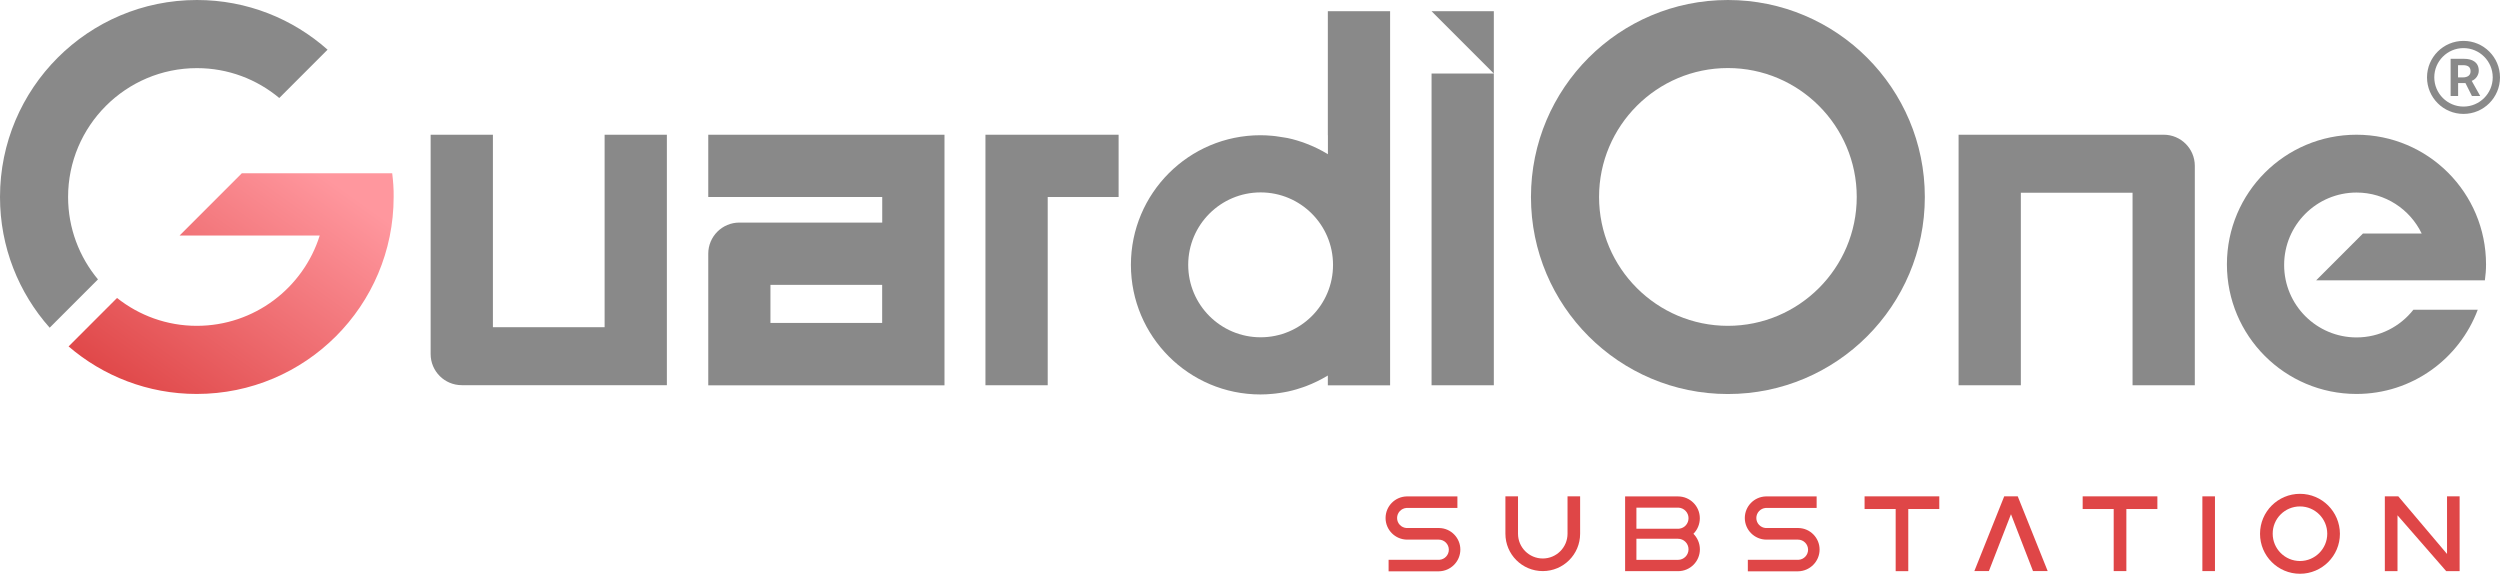 <svg width="475" height="109" viewBox="0 0 475 109" fill="none" xmlns="http://www.w3.org/2000/svg">
<g clip-path="url(#clip0)">
<path d="M252.304 25.694V29.306C252.304 29.306 252.29 29.306 252.29 29.292C250.991 28.498 249.624 27.828 248.174 27.281C247.969 27.199 247.764 27.13 247.559 27.048C247.176 26.911 246.793 26.788 246.41 26.679C245.822 26.501 245.234 26.35 244.632 26.227C244.413 26.186 244.194 26.145 243.975 26.118C243.456 26.022 242.922 25.94 242.375 25.872C242.157 25.844 241.938 25.817 241.719 25.803C240.98 25.735 240.242 25.694 239.49 25.694C225.896 25.694 214.873 36.721 214.873 50.32C214.873 63.92 225.896 74.947 239.49 74.947C240.242 74.947 240.967 74.906 241.692 74.837C241.924 74.824 242.143 74.796 242.375 74.769C242.895 74.701 243.415 74.632 243.921 74.537C244.194 74.482 244.468 74.441 244.728 74.386C245.275 74.263 245.822 74.126 246.369 73.962C246.765 73.839 247.162 73.716 247.559 73.579C247.75 73.51 247.941 73.442 248.133 73.374C249.583 72.826 250.977 72.142 252.29 71.349V73.209H264.12V61.211V49.376V37.542V25.707V13.873V2.134H252.29V25.694H252.304ZM239.517 64.084C231.913 64.084 225.759 57.913 225.759 50.32C225.759 42.713 231.927 36.557 239.517 36.557C247.121 36.557 253.275 42.727 253.275 50.32C253.289 57.927 247.121 64.084 239.517 64.084Z" fill="#898989"/>
<path d="M447.731 25.598C434.137 25.598 423.114 36.625 423.114 50.225C423.114 63.824 434.137 74.851 447.731 74.851C458.288 74.851 467.273 68.188 470.774 58.844H458.548C456.032 62.045 452.134 64.111 447.744 64.111C440.141 64.111 433.986 57.941 433.986 50.348C433.986 42.741 440.154 36.584 447.744 36.584C453.201 36.584 457.905 39.772 460.121 44.369H448.961L440.072 53.262H472.128C472.265 52.277 472.347 51.264 472.347 50.238C472.347 36.625 461.338 25.598 447.731 25.598Z" fill="#898989"/>
<path d="M328.3 0C307.636 0 290.883 16.76 290.883 37.432C290.883 58.105 307.636 74.865 328.3 74.865C348.964 74.865 365.717 58.105 365.717 37.432C365.717 16.76 348.964 0 328.3 0ZM328.3 61.908C314.802 61.908 303.821 50.922 303.821 37.419C303.821 23.915 314.802 12.929 328.3 12.929C341.798 12.929 352.78 23.915 352.78 37.419C352.78 50.922 341.798 61.908 328.3 61.908Z" fill="#898989"/>
<path d="M411.107 25.598H383.961H372.131V37.432V49.267V61.101V73.196H383.961V61.101V49.267V37.432V36.625H405.185V49.267V61.101V73.196H417.015V61.101V49.267V37.432V31.522C417.015 28.238 414.362 25.598 411.107 25.598Z" fill="#898989"/>
<path d="M114.876 37.692V49.527V61.361V62.168H93.652V49.527V37.692V25.598H81.822V37.692V49.527V61.361V67.272C81.822 70.541 84.475 73.182 87.73 73.182H114.876H126.706V61.348V49.527V37.692V25.598H114.876V37.692Z" fill="#898989"/>
<path d="M187.235 25.598V37.432V49.267V61.101V73.196H199.064V61.101V49.267V37.432H212.535V25.598H199.064H187.235Z" fill="#898989"/>
<path d="M167.624 25.598H146.864H134.569V37.432H146.864H167.624V37.692V42.289H146.399H140.477C137.209 42.289 134.569 44.944 134.569 48.2V54.124V56.669V62.182V67.696V73.209H134.651H146.481H167.624H168.745H179.453V61.375V49.527V37.692V25.598H169.128H167.624ZM146.467 61.361H146.385V56.669V54.124H167.61V61.361H146.467Z" fill="#898989"/>
<path d="M283.827 13.969H271.997V33.697V43.562V53.426V63.29V73.196H283.827V63.29V53.426V43.562V33.697V13.969V2.134H271.997L283.827 13.969Z" fill="#898989"/>
<path d="M470.966 13.435C470.966 11.793 469.667 11.178 468.244 11.178H465.618V18.237H467.041V15.788H468.436L469.666 18.237H471.239L469.625 15.364C470.405 15.077 470.966 14.27 470.966 13.435ZM467.93 14.707H467.027V12.382H467.984C469.037 12.382 469.407 12.847 469.407 13.531C469.42 14.297 468.86 14.707 467.93 14.707Z" fill="#898989"/>
<path d="M468.066 7.771C464.237 7.771 461.133 10.877 461.133 14.707C461.133 18.538 464.237 21.644 468.066 21.644C471.896 21.644 475 18.538 475 14.707C475 10.877 471.896 7.771 468.066 7.771ZM468.066 20.248C465.003 20.248 462.514 17.759 462.514 14.694C462.514 11.629 465.003 9.139 468.066 9.139C471.13 9.139 473.619 11.629 473.619 14.694C473.619 17.759 471.13 20.248 468.066 20.248Z" fill="#898989"/>
<path d="M12.937 37.432C12.937 23.929 23.919 12.943 37.417 12.943C43.366 12.943 48.822 15.077 53.062 18.62L62.238 9.44C55.633 3.571 46.935 0 37.417 0C16.753 0 0 16.76 0 37.432C0 46.968 3.569 55.656 9.436 62.264L18.613 53.084C15.071 48.829 12.937 43.37 12.937 37.432Z" fill="#898989"/>
<path d="M74.519 32.917H62.156H61.459H45.95L34.121 44.752H39.879H60.748C57.63 54.685 48.344 61.908 37.389 61.908C31.673 61.908 26.408 59.925 22.237 56.614L13.033 65.821C19.584 71.445 28.076 74.851 37.376 74.851C58.04 74.851 74.793 58.091 74.793 37.419C74.82 35.9 74.697 34.395 74.519 32.917Z" fill="url(#paint0_linear)"/>
<path d="M420.844 94.306H418.451V108.507H420.844V94.306Z" fill="#DF4647"/>
<path d="M467.328 108.521V94.306H464.935V105.251L455.676 94.306H453.119V108.521H455.526V97.904L464.784 108.521H467.328Z" fill="#DF4647"/>
<path d="M409.903 94.306H395.708V96.714H401.602V108.507H404.009V96.714H409.903V94.306Z" fill="#DF4647"/>
<path d="M386.272 108.507H389.062L383.372 94.306H380.801L375.126 108.507H377.888L382.087 97.699L386.272 108.507Z" fill="#DF4647"/>
<path d="M436.995 96.222C439.853 96.222 442.178 98.547 442.178 101.407C442.178 104.266 439.853 106.592 436.995 106.592C434.137 106.592 431.812 104.266 431.812 101.407C431.798 98.547 434.123 96.222 436.995 96.222ZM436.995 93.827C432.81 93.827 429.405 97.22 429.405 101.42C429.405 105.607 432.797 109.014 436.995 109.014C441.18 109.014 444.585 105.621 444.585 101.42C444.571 97.22 441.18 93.827 436.995 93.827Z" fill="#DF4647"/>
<path d="M368.466 94.306H354.27V96.714H360.178V108.521H362.572V96.714H368.466V94.306Z" fill="#DF4647"/>
<path d="M300.224 101.407V94.306H297.831V101.407C297.831 104.006 295.725 106.113 293.126 106.113C290.528 106.113 288.422 104.006 288.422 101.407V94.306H286.028V101.407C286.028 105.333 289.201 108.507 293.126 108.507C297.051 108.507 300.224 105.333 300.224 101.407Z" fill="#DF4647"/>
<path d="M277.467 104.417C277.467 102.2 275.69 100.381 273.488 100.326H267.238C266.24 100.258 265.446 99.437 265.446 98.424C265.446 97.412 266.24 96.577 267.238 96.509H267.361H276.907V94.32H267.238C265.036 94.388 263.258 96.194 263.258 98.424C263.258 100.682 265.091 102.515 267.347 102.529H273.365C274.418 102.529 275.279 103.391 275.279 104.444C275.279 105.457 274.486 106.291 273.501 106.359H273.378H263.833V108.549H273.378C275.635 108.521 277.467 106.674 277.467 104.417Z" fill="#DF4647"/>
<path d="M345.723 104.417C345.723 102.2 343.945 100.381 341.743 100.326H335.494C334.495 100.258 333.702 99.437 333.702 98.424C333.702 97.412 334.495 96.577 335.494 96.509H335.617H345.162V94.32H335.494C333.292 94.388 331.514 96.194 331.514 98.424C331.514 100.682 333.347 102.515 335.603 102.529H341.62C342.673 102.529 343.535 103.391 343.535 104.444C343.535 105.457 342.742 106.291 341.757 106.359H341.634H332.088V108.549H341.634C343.877 108.521 345.723 106.674 345.723 104.417Z" fill="#DF4647"/>
<path d="M322.967 98.465C322.967 96.167 321.107 94.32 318.823 94.32H309.975H308.771V108.521H309.975H311.178H318.837C321.134 108.521 322.98 106.66 322.98 104.376C322.98 103.226 322.502 102.173 321.75 101.42C322.502 100.668 322.967 99.615 322.967 98.465ZM318.823 106.373H310.918V102.365H318.823C319.931 102.365 320.82 103.267 320.82 104.362C320.82 105.47 319.931 106.373 318.823 106.373ZM319.069 100.449L318.823 100.463H310.918V96.454H318.932C319.999 96.522 320.82 97.398 320.82 98.452C320.82 99.478 320.081 100.326 319.069 100.449Z" fill="#DF4647"/>
</g>
<defs>
<linearGradient id="paint0_linear" x1="23.728" y1="85.881" x2="67.335" y2="25.007" gradientUnits="userSpaceOnUse">
<stop offset="0.113" stop-color="#DF4647"/>
<stop offset="0.865" stop-color="#FF979E"/>
</linearGradient>
<clipPath id="clip0">
<rect width="475" height="109" fill="white"/>
</clipPath>
</defs>
</svg>
